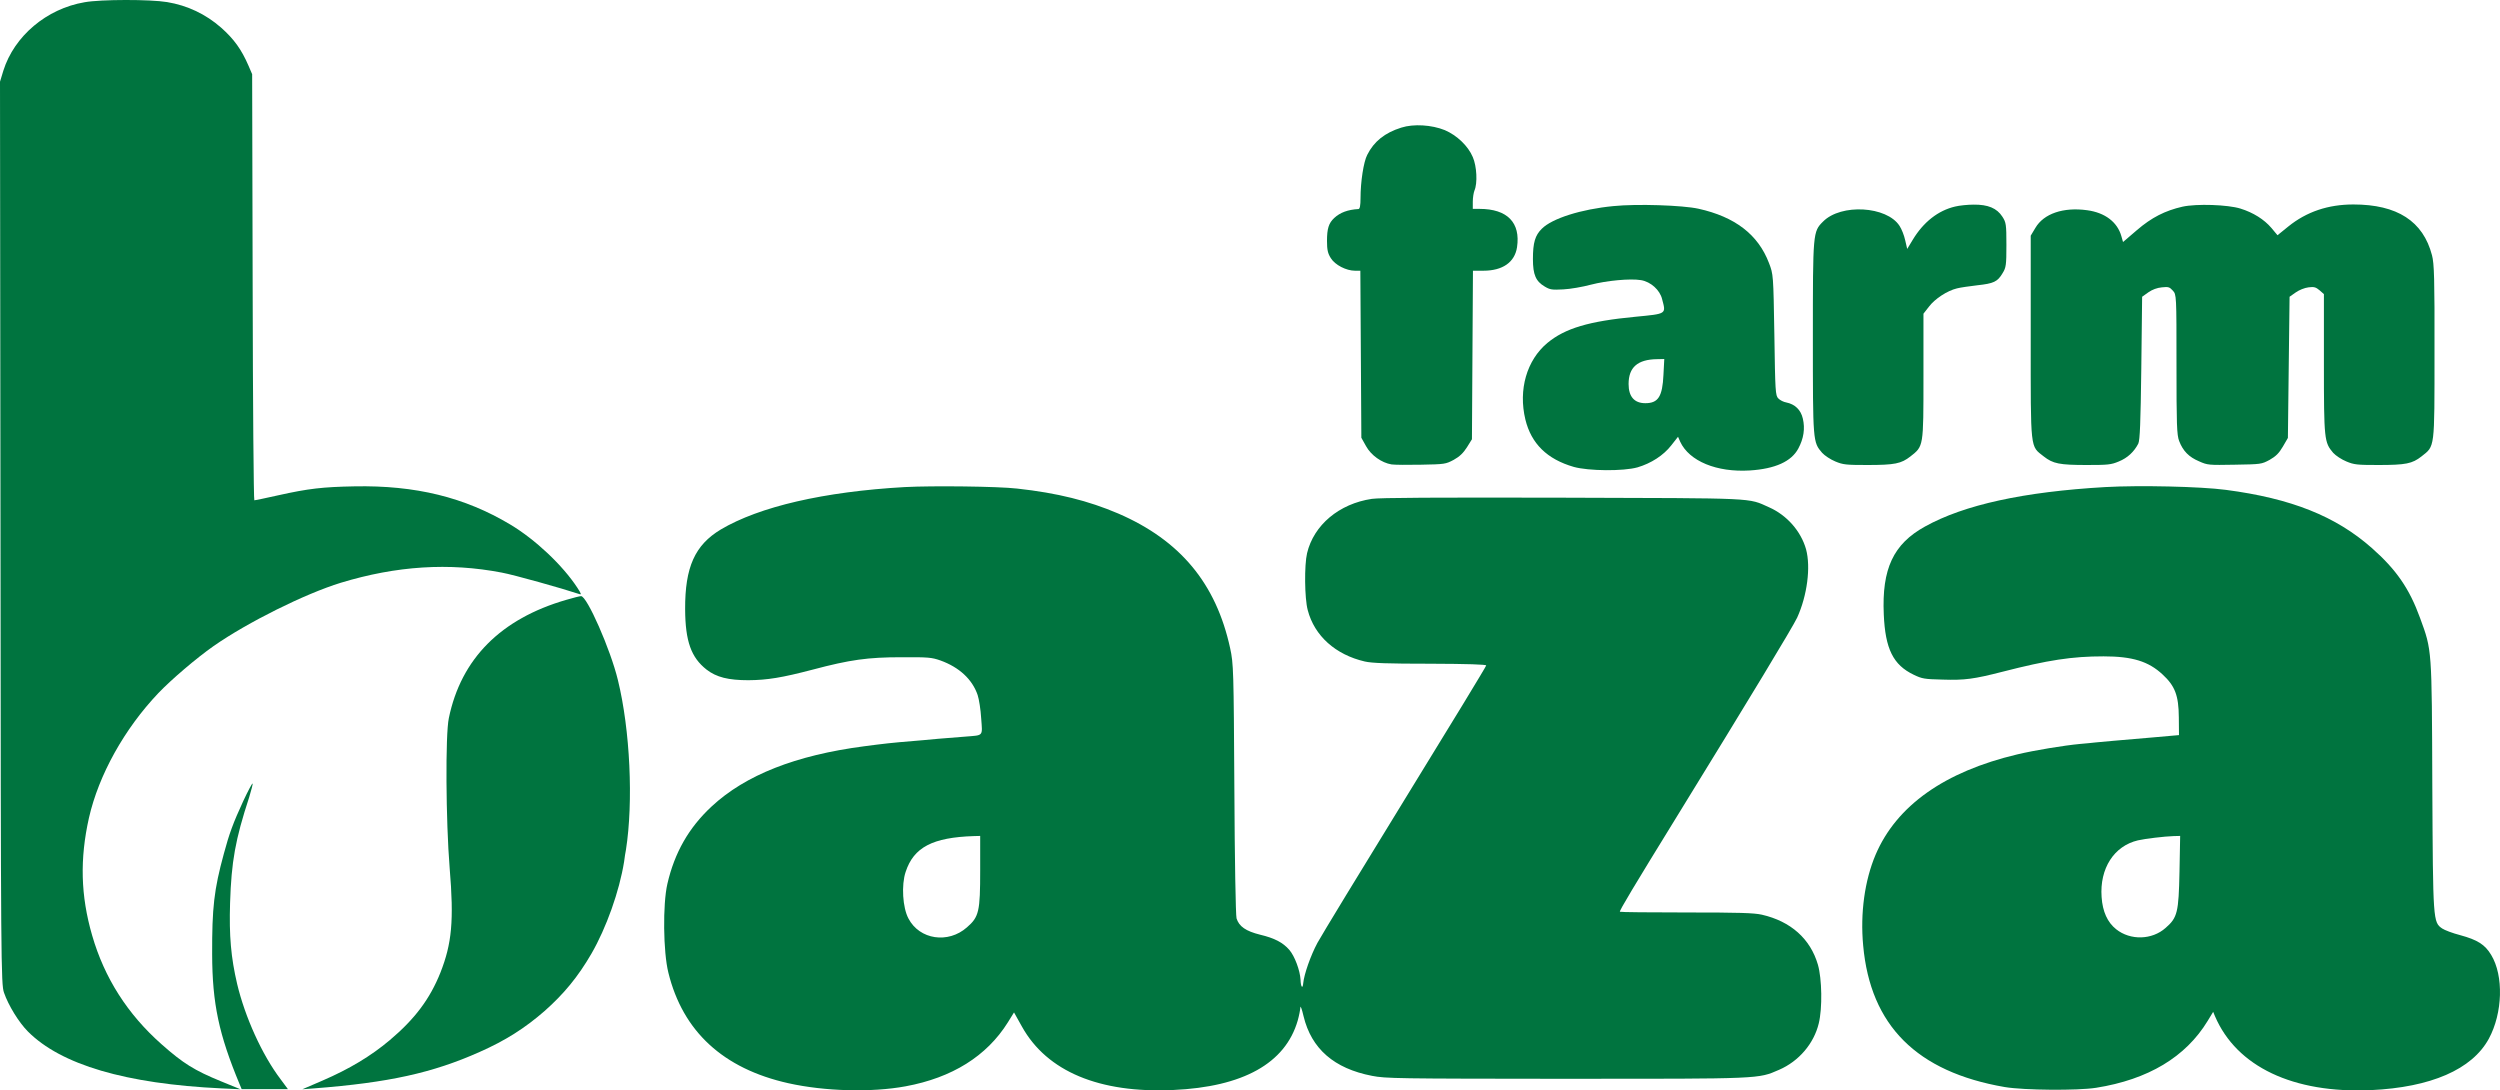 <svg width="94" height="41" viewBox="0 0 94 41" fill="none" xmlns="http://www.w3.org/2000/svg">
<path d="M3.181 0.084C1.751 0.327 0.535 1.357 0.126 2.657L0 3.072L0.019 20.035C0.031 36.252 0.038 37.01 0.151 37.325C0.315 37.801 0.706 38.438 1.046 38.781C2.293 40.037 4.731 40.751 8.316 40.923L9.04 40.956L8.31 40.657C7.308 40.247 6.886 39.982 6.079 39.268C4.794 38.133 3.925 36.766 3.465 35.172C3.03 33.672 2.999 32.294 3.345 30.75C3.711 29.14 4.675 27.407 5.953 26.062C6.451 25.542 7.371 24.756 8.032 24.291C9.318 23.395 11.466 22.327 12.814 21.912C14.912 21.275 16.884 21.148 18.868 21.53C19.322 21.613 21.155 22.128 21.766 22.332C21.873 22.371 21.867 22.343 21.709 22.1C21.155 21.253 20.128 20.285 19.183 19.72C17.47 18.696 15.624 18.242 13.324 18.287C12.134 18.309 11.598 18.37 10.458 18.624C9.992 18.729 9.588 18.812 9.563 18.812C9.538 18.812 9.507 15.209 9.5 10.799L9.481 2.79L9.343 2.469C9.078 1.855 8.795 1.467 8.316 1.041C7.736 0.532 7.05 0.205 6.281 0.078C5.645 -0.027 3.799 -0.027 3.181 0.084Z" fill="#00743F"/>
<path d="M52.687 4.799C52.069 4.993 51.66 5.319 51.408 5.823C51.269 6.089 51.156 6.841 51.156 7.45C51.156 7.732 51.13 7.854 51.08 7.86C50.677 7.882 50.387 7.992 50.166 8.197C49.959 8.391 49.895 8.596 49.895 9.061C49.895 9.398 49.927 9.531 50.04 9.708C50.198 9.963 50.62 10.179 50.948 10.179H51.149L51.168 13.317L51.187 16.46L51.364 16.776C51.553 17.119 51.949 17.401 52.321 17.462C52.428 17.479 52.932 17.484 53.43 17.473C54.325 17.456 54.356 17.451 54.658 17.291C54.879 17.169 55.018 17.036 55.156 16.82L55.345 16.516L55.364 13.344L55.383 10.179H55.774C56.498 10.179 56.952 9.863 57.04 9.299C57.179 8.369 56.675 7.854 55.629 7.854H55.377V7.583C55.377 7.434 55.408 7.24 55.44 7.162C55.559 6.891 55.528 6.249 55.377 5.906C55.2 5.485 54.778 5.087 54.325 4.893C53.833 4.694 53.153 4.65 52.687 4.799Z" fill="#00743F"/>
<path d="M60.668 7.749C59.452 7.865 58.356 8.214 57.972 8.601C57.72 8.85 57.638 9.121 57.638 9.741C57.638 10.328 57.745 10.577 58.085 10.776C58.281 10.893 58.356 10.904 58.778 10.881C59.036 10.87 59.509 10.787 59.818 10.704C60.416 10.549 61.298 10.466 61.701 10.533C62.067 10.594 62.413 10.904 62.495 11.247C62.646 11.817 62.678 11.795 61.487 11.911C59.742 12.077 58.847 12.343 58.18 12.896C57.405 13.544 57.084 14.65 57.354 15.774C57.575 16.682 58.173 17.268 59.175 17.556C59.73 17.711 61.04 17.722 61.569 17.573C62.079 17.423 62.546 17.125 62.842 16.743L63.094 16.422L63.176 16.61C63.516 17.34 64.549 17.767 65.796 17.689C66.748 17.628 67.359 17.351 67.617 16.864C67.819 16.488 67.875 16.117 67.787 15.741C67.712 15.409 67.491 15.198 67.163 15.132C67.063 15.115 66.93 15.049 66.867 14.983C66.754 14.877 66.748 14.711 66.716 12.592C66.678 10.328 66.678 10.317 66.514 9.891C66.105 8.817 65.236 8.153 63.862 7.848C63.258 7.716 61.544 7.66 60.668 7.749ZM62.546 14.091C62.508 14.911 62.35 15.16 61.865 15.16C61.449 15.16 61.235 14.911 61.235 14.44C61.235 13.815 61.569 13.516 62.3 13.505L62.577 13.499L62.546 14.091Z" fill="#00743F"/>
<path d="M73.513 7.766C72.876 7.915 72.322 8.347 71.919 9.016L71.711 9.36L71.635 9.033C71.597 8.856 71.503 8.612 71.421 8.491C70.942 7.749 69.222 7.649 68.548 8.33C68.164 8.712 68.164 8.734 68.164 12.697C68.164 16.615 68.164 16.621 68.511 17.025C68.605 17.13 68.832 17.279 69.008 17.351C69.298 17.473 69.418 17.484 70.212 17.484C71.245 17.484 71.484 17.434 71.831 17.163C72.328 16.77 72.322 16.82 72.322 14.158V11.795L72.53 11.529C72.757 11.23 73.217 10.931 73.582 10.843C73.714 10.809 74.061 10.76 74.351 10.726C74.962 10.66 75.107 10.594 75.296 10.273C75.428 10.062 75.441 9.968 75.441 9.21C75.441 8.43 75.428 8.363 75.289 8.147C75.081 7.826 74.748 7.688 74.206 7.694C73.985 7.694 73.67 7.727 73.513 7.766Z" fill="#00743F"/>
<path d="M82.062 7.771C81.407 7.921 80.903 8.175 80.343 8.657L79.826 9.1L79.763 8.878C79.612 8.347 79.145 7.993 78.472 7.904C77.583 7.782 76.846 8.031 76.531 8.568L76.355 8.862V12.691C76.355 16.997 76.329 16.754 76.846 17.163C77.193 17.434 77.432 17.484 78.465 17.484C79.259 17.484 79.379 17.473 79.668 17.351C79.996 17.218 80.242 16.986 80.399 16.682C80.462 16.554 80.487 15.885 80.513 13.837L80.544 11.158L80.777 10.992C80.928 10.887 81.105 10.821 81.287 10.804C81.533 10.777 81.577 10.793 81.697 10.926C81.836 11.075 81.836 11.098 81.836 13.699C81.836 15.962 81.848 16.355 81.936 16.582C82.081 16.958 82.302 17.185 82.686 17.346C83.007 17.49 83.052 17.49 84.022 17.473C85.017 17.456 85.03 17.456 85.338 17.291C85.571 17.158 85.691 17.041 85.836 16.792L86.025 16.466L86.056 13.815L86.088 11.158L86.315 10.998C86.447 10.904 86.655 10.821 86.8 10.804C87.014 10.777 87.077 10.799 87.216 10.915L87.379 11.059V13.682C87.379 16.532 87.392 16.632 87.726 17.025C87.82 17.13 88.047 17.279 88.224 17.351C88.513 17.473 88.633 17.484 89.427 17.484C90.46 17.484 90.7 17.434 91.046 17.163C91.556 16.759 91.537 16.92 91.537 13.234C91.544 10.489 91.525 9.902 91.443 9.598C91.109 8.314 90.133 7.688 88.488 7.688C87.537 7.688 86.731 7.96 86.044 8.513L85.634 8.845L85.408 8.574C85.13 8.247 84.721 7.993 84.242 7.843C83.763 7.694 82.592 7.655 82.062 7.771Z" fill="#00743F"/>
<path d="M34.02 18.314C30.977 18.486 28.552 19.05 27.103 19.908C26.126 20.495 25.755 21.325 25.761 22.902C25.767 24.115 25.988 24.723 26.567 25.177C26.939 25.465 27.386 25.576 28.142 25.576C28.854 25.57 29.396 25.482 30.561 25.177C31.96 24.806 32.628 24.712 33.894 24.712C34.908 24.707 35.028 24.718 35.362 24.834C36.067 25.089 36.559 25.543 36.76 26.135C36.811 26.29 36.874 26.683 36.893 27.015C36.943 27.695 36.987 27.64 36.319 27.695C36.08 27.712 35.608 27.751 35.28 27.778C34.952 27.812 34.53 27.845 34.354 27.861C33.522 27.928 33.245 27.961 32.483 28.061C29.919 28.398 28.029 29.14 26.756 30.324C25.899 31.121 25.364 32.057 25.093 33.235C24.917 33.999 24.936 35.798 25.131 36.573C25.673 38.781 27.191 40.181 29.642 40.729C31.009 41.034 32.766 41.083 34.051 40.845C35.797 40.524 37.101 39.711 37.894 38.443L38.127 38.067L38.43 38.609C39.369 40.286 41.334 41.111 44.112 40.984C46.739 40.867 48.327 39.982 48.793 38.377C48.844 38.2 48.888 37.973 48.894 37.879C48.894 37.79 48.951 37.934 49.014 38.211C49.31 39.434 50.16 40.176 51.59 40.452C52.107 40.552 52.479 40.558 58.873 40.563C66.275 40.563 66.099 40.569 66.893 40.225C67.636 39.904 68.203 39.24 68.386 38.477C68.525 37.907 68.506 36.805 68.354 36.274C68.071 35.3 67.334 34.641 66.244 34.392C65.942 34.326 65.419 34.309 63.409 34.309C62.048 34.309 60.927 34.298 60.908 34.282C60.876 34.254 61.456 33.291 63.044 30.712C65.828 26.19 67.403 23.583 67.573 23.224C67.951 22.393 68.09 21.325 67.907 20.65C67.712 19.969 67.189 19.372 66.515 19.073C65.708 18.713 66.149 18.735 58.747 18.713C53.972 18.702 51.88 18.713 51.584 18.757C50.349 18.94 49.398 19.742 49.146 20.799C49.039 21.248 49.051 22.498 49.171 22.941C49.423 23.91 50.217 24.618 51.319 24.873C51.59 24.934 52.157 24.956 53.776 24.956C55.188 24.961 55.881 24.983 55.881 25.022C55.881 25.055 54.514 27.302 52.844 30.014C51.175 32.726 49.688 35.172 49.537 35.449C49.278 35.931 49.033 36.634 49.001 36.971C48.982 37.204 48.907 37.115 48.9 36.833C48.881 36.49 48.68 35.947 48.478 35.715C48.239 35.438 47.917 35.272 47.382 35.145C46.846 35.012 46.588 34.835 46.494 34.531C46.462 34.42 46.424 32.311 46.412 29.66C46.387 25.194 46.38 24.956 46.254 24.375C45.725 21.939 44.377 20.318 42.052 19.311C40.925 18.829 39.759 18.536 38.241 18.37C37.516 18.287 35.066 18.259 34.02 18.314ZM36.855 32.721C36.855 34.276 36.811 34.475 36.357 34.868C35.652 35.493 34.574 35.333 34.158 34.536C33.938 34.127 33.888 33.274 34.051 32.787C34.354 31.857 35.066 31.486 36.622 31.437L36.855 31.431V32.721Z" fill="#00743F"/>
<path d="M79.158 18.314C76.09 18.491 73.854 18.979 72.379 19.798C71.189 20.456 70.754 21.386 70.83 23.102C70.886 24.402 71.183 25 71.957 25.371C72.266 25.52 72.354 25.537 73.041 25.553C73.873 25.581 74.225 25.531 75.284 25.26C77.01 24.817 77.904 24.679 79.095 24.679C80.179 24.679 80.784 24.867 81.313 25.36C81.779 25.791 81.918 26.146 81.924 26.976L81.93 27.64L80.922 27.729C80.368 27.778 79.7 27.834 79.442 27.856C79.183 27.878 78.887 27.906 78.78 27.917C78.679 27.928 78.421 27.956 78.213 27.972C77.615 28.027 76.5 28.21 75.851 28.365C73.117 29.013 71.309 30.291 70.521 32.14C70.112 33.108 69.942 34.331 70.055 35.549C70.326 38.56 72.071 40.303 75.378 40.873C76.103 40.995 78.112 41.011 78.812 40.901C80.771 40.591 82.182 39.744 83.007 38.388L83.215 38.045L83.284 38.211C84.097 40.109 86.227 41.117 89.143 40.989C91.399 40.884 92.948 40.214 93.579 39.058C94.101 38.095 94.145 36.689 93.667 35.903C93.434 35.516 93.156 35.339 92.501 35.161C92.224 35.09 91.915 34.973 91.827 34.912C91.481 34.674 91.481 34.641 91.455 29.549C91.436 24.352 91.443 24.463 90.996 23.24C90.592 22.128 90.101 21.419 89.181 20.606C87.827 19.41 86.151 18.741 83.694 18.419C82.737 18.292 80.45 18.242 79.158 18.314ZM81.949 32.77C81.918 34.309 81.873 34.503 81.426 34.89C80.916 35.344 80.103 35.366 79.568 34.94C79.24 34.68 79.057 34.276 79.02 33.728C78.944 32.654 79.486 31.808 80.387 31.597C80.651 31.536 81.382 31.448 81.728 31.437L81.974 31.431L81.949 32.77Z" fill="#00743F"/>
<path d="M21.292 22.554C18.829 23.268 17.336 24.768 16.876 27.003C16.744 27.629 16.763 30.861 16.908 32.649C17.072 34.614 16.99 35.477 16.561 36.567C16.164 37.563 15.597 38.316 14.652 39.113C13.94 39.711 13.14 40.192 12.126 40.63L11.37 40.956L11.811 40.923C14.614 40.707 16.265 40.342 18.029 39.556C19.006 39.124 19.736 38.659 20.473 38.017C21.204 37.37 21.733 36.728 22.237 35.859C22.798 34.89 23.289 33.507 23.466 32.4C23.485 32.245 23.516 32.045 23.535 31.957C23.819 30.153 23.693 27.441 23.233 25.57C22.956 24.419 22.067 22.404 21.847 22.415C21.803 22.415 21.551 22.476 21.292 22.554Z" fill="#00743F"/>
<path d="M9.149 30.114C8.764 30.95 8.62 31.343 8.418 32.095C8.046 33.457 7.971 34.132 7.977 35.887C7.983 37.735 8.229 38.892 9.01 40.768L9.086 40.951H9.955H10.825L10.547 40.575C9.854 39.661 9.212 38.239 8.916 36.994C8.683 35.997 8.613 35.189 8.651 33.95C8.701 32.389 8.846 31.575 9.369 29.976C9.451 29.704 9.514 29.472 9.495 29.461C9.483 29.444 9.325 29.738 9.149 30.114Z" fill="#00743F"/>
</svg>
